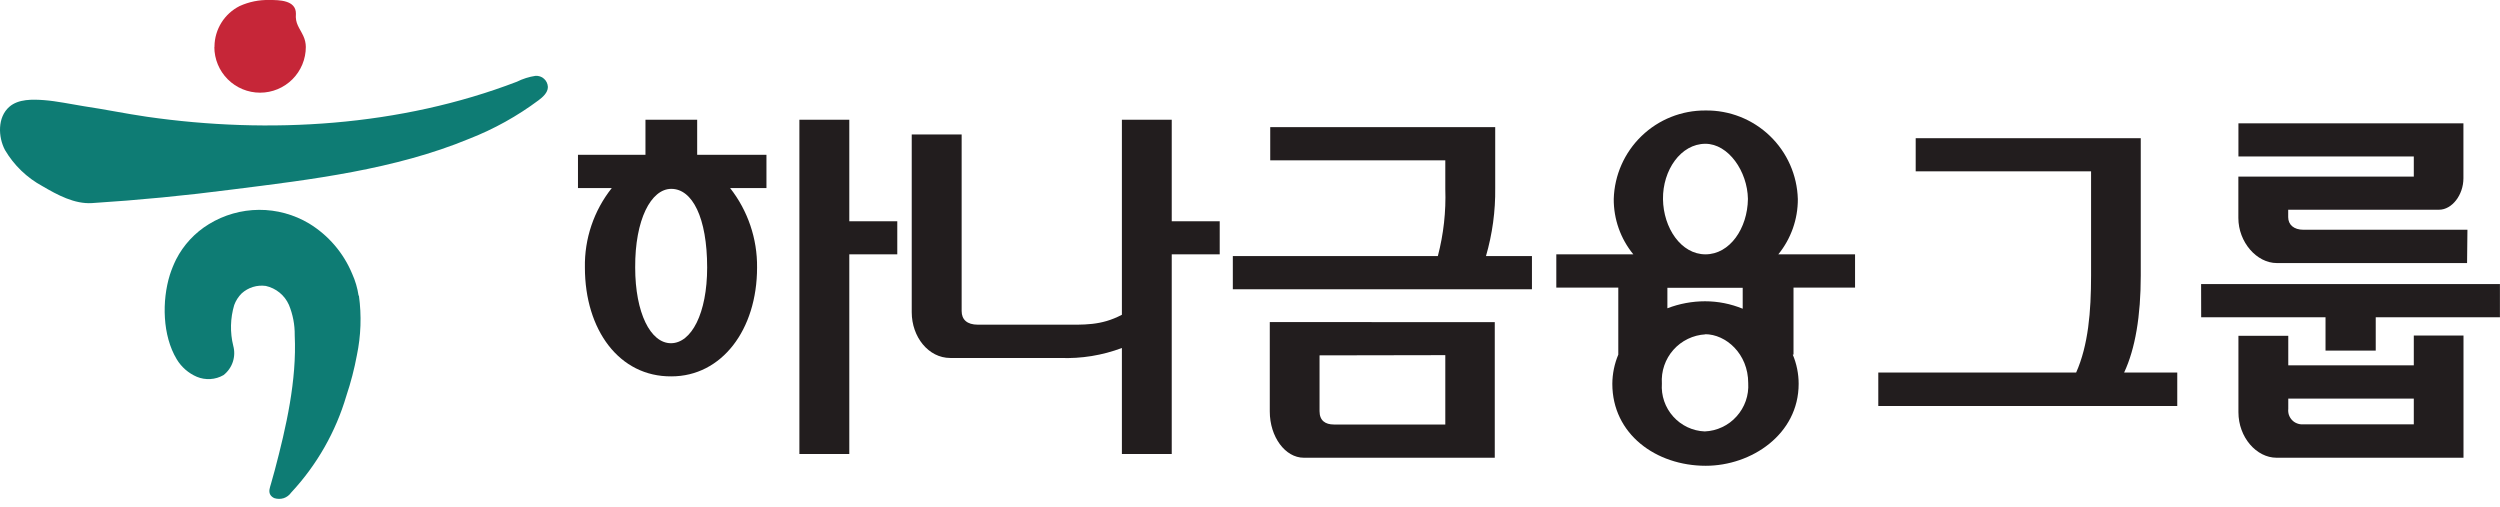 <svg width="306" height="62" viewBox="0 0 306 62" fill="none" xmlns="http://www.w3.org/2000/svg">
<g clip-path="url(#clip0_484_911)">
<path d="M43.889 36.174C43.752 35.255 43.488 34.359 43.105 33.512C42.043 30.954 40.197 28.799 37.834 27.357C35.978 26.251 33.856 25.673 31.696 25.686C29.536 25.699 27.421 26.302 25.578 27.429C23.864 28.471 22.472 29.967 21.557 31.752C21.256 32.362 21 32.992 20.791 33.639C19.806 36.813 19.879 41.071 21.63 43.971C22.206 44.931 23.071 45.684 24.101 46.123C24.62 46.337 25.182 46.43 25.742 46.397C26.311 46.364 26.863 46.198 27.356 45.913C27.886 45.5 28.283 44.94 28.495 44.302C28.708 43.664 28.727 42.978 28.551 42.33C28.143 40.683 28.184 38.958 28.669 37.332C28.866 36.797 29.177 36.312 29.581 35.91C29.977 35.551 30.447 35.283 30.957 35.125C31.468 34.968 32.007 34.924 32.536 34.998C33.155 35.136 33.734 35.418 34.225 35.82C34.716 36.222 35.105 36.734 35.363 37.314C35.849 38.493 36.091 39.759 36.074 41.035C36.338 46.561 35.025 52.287 33.621 57.594L33.165 59.227C33.047 59.655 32.828 60.139 33.101 60.585C33.224 60.761 33.395 60.897 33.594 60.977C33.962 61.091 34.356 61.091 34.724 60.977C35.094 60.853 35.413 60.613 35.636 60.294C38.784 56.916 41.101 52.851 42.402 48.421C42.942 46.811 43.369 45.166 43.679 43.497C44.18 41.097 44.266 38.63 43.934 36.202" fill="#0E7C74"/>
<path d="M67.06 10.633C67.051 10.443 67.004 10.257 66.923 10.085C66.843 9.915 66.728 9.762 66.585 9.639C66.448 9.509 66.283 9.412 66.102 9.356C65.923 9.296 65.734 9.271 65.546 9.283C64.753 9.402 63.984 9.645 63.266 10.004C48.995 15.475 32.983 16.451 17.964 14.289C15.393 13.915 12.803 13.377 10.222 12.994C8.608 12.739 7.012 12.383 5.389 12.256C3.994 12.155 2.261 12.101 1.149 13.067C-0.328 14.344 -0.237 16.77 0.611 18.365C1.713 20.235 3.306 21.767 5.216 22.797C7.04 23.864 9.128 24.995 11.262 24.858C16.988 24.493 22.703 23.94 28.405 23.198C38.126 21.977 48.33 20.755 57.448 16.979C60.474 15.795 63.326 14.209 65.929 12.265C66.394 11.918 67.06 11.353 67.06 10.66" fill="#0E7C74"/>
<path d="M26.235 5.745C26.235 7.23 26.825 8.654 27.875 9.704C28.925 10.754 30.349 11.344 31.834 11.344C33.319 11.344 34.743 10.754 35.793 9.704C36.843 8.654 37.433 7.23 37.433 5.745C37.428 5.285 37.326 4.831 37.132 4.413C36.658 3.392 36.111 2.9 36.22 1.678C36.238 -4.5208e-05 34.132 -4.52409e-05 32.983 -4.52409e-05C31.727 -0.033 30.48 0.219 29.335 0.739C28.42 1.198 27.648 1.9 27.104 2.769C26.561 3.637 26.266 4.638 26.253 5.663V5.79" fill="#C62638"/>
<path d="M103.954 31.131V55.57H97.845V14.654H103.954V27.083H109.827V31.131H103.954ZM82.169 23.116C79.689 23.116 77.71 26.882 77.747 32.745C77.747 38.299 79.625 42.01 82.124 42.01C84.623 42.01 86.556 38.363 86.556 32.745C86.556 26.636 84.741 23.116 82.169 23.116ZM79.005 18.949V14.654H85.334V18.949H93.814V23.016H89.364C91.539 25.79 92.703 29.221 92.665 32.745C92.665 40.378 88.325 46.068 82.179 46.068C75.796 46.123 71.592 40.378 71.592 32.745C71.525 29.218 72.689 25.778 74.884 23.016H70.744V18.949H79.005Z" fill="#221D1E"/>
<path d="M119.666 39.74H129.916C132.651 39.74 134.749 39.886 137.32 38.527V14.654H143.421V27.083H149.293V31.131H143.421V55.57H137.32V42.594C134.916 43.498 132.355 43.913 129.788 43.816H116.31C113.648 43.816 111.596 41.244 111.596 38.217V16.459H117.706V38.071C117.706 39.12 118.371 39.74 119.684 39.74" fill="#221D1E"/>
<path d="M161.512 43.497V50.327C161.512 51.494 162.233 51.959 163.263 51.959H176.905V43.469L161.512 43.497ZM182.96 39.43V56.026H159.579C157.318 56.026 155.421 53.482 155.421 50.363V39.421L182.96 39.43ZM175.993 31.341C176.694 28.664 177.001 25.9 176.905 23.134V19.624H155.476V15.557H183.014V23.016C183.05 25.831 182.669 28.637 181.884 31.341H187.51V35.408H150.898V31.341H175.993Z" fill="#221D1E"/>
<path d="M213.307 35.226H204.088V37.734C205.558 37.169 207.119 36.878 208.693 36.876C210.276 36.876 211.843 37.186 213.307 37.788V35.226ZM208.748 17.599C205.72 17.599 203.504 20.846 203.55 24.375C203.596 27.904 205.766 31.131 208.748 31.131C211.73 31.131 213.9 27.958 213.946 24.347C213.891 20.973 211.556 17.599 208.739 17.599H208.748ZM208.748 40.925C208.001 40.966 207.269 41.154 206.596 41.48C205.922 41.805 205.32 42.261 204.824 42.82C204.328 43.38 203.947 44.033 203.705 44.741C203.463 45.448 203.364 46.197 203.413 46.944C203.362 47.675 203.458 48.41 203.696 49.104C203.934 49.798 204.309 50.437 204.799 50.983C205.287 51.53 205.88 51.973 206.543 52.287C207.206 52.6 207.924 52.777 208.657 52.807C209.399 52.778 210.129 52.598 210.8 52.278C211.47 51.966 212.069 51.519 212.559 50.965C213.057 50.415 213.439 49.771 213.683 49.071C213.927 48.371 214.029 47.629 213.982 46.889C213.982 43.296 211.246 40.907 208.702 40.907L208.748 40.925ZM208.748 13.523C211.681 13.481 214.512 14.597 216.629 16.628C218.745 18.659 219.976 21.442 220.055 24.375C220.063 26.835 219.219 29.223 217.666 31.131H227.058V35.199H219.526V43.406H219.435C219.91 44.537 220.155 45.752 220.155 46.98C220.155 53.163 214.374 57.011 208.784 57.011C202.675 57.011 197.349 53.117 197.349 46.98C197.357 45.752 197.605 44.538 198.079 43.406V35.199H190.492V31.131H199.921C198.353 29.22 197.505 26.819 197.523 24.347C197.608 21.436 198.83 18.673 200.926 16.65C203.022 14.628 205.826 13.505 208.739 13.523H208.748Z" fill="#221D1E"/>
<path d="M254.123 45.594C255.609 42.248 255.947 38.126 255.947 33.74V20.973H234.481V16.916H262.029V33.74C262.029 38.664 261.354 42.694 259.995 45.594H266.497V49.698H229.903V45.594H254.123Z" fill="#221D1E"/>
<path d="M280.084 48.786V50.053C280.058 50.296 280.083 50.541 280.157 50.774C280.238 51.007 280.365 51.221 280.531 51.403C280.698 51.584 280.904 51.724 281.133 51.813C281.358 51.906 281.601 51.95 281.844 51.941H295.449V48.786H280.084ZM280.084 44.719H295.449V41.071H301.532V56.026H278.644C276.2 56.026 273.984 53.537 273.984 50.455V41.099H280.084V44.719ZM301.969 32.199H278.689C276.2 32.199 273.975 29.618 273.975 26.682V21.612H295.449V19.15H273.984V15.092H301.523V21.822C301.523 23.855 300.127 25.67 298.541 25.67H280.075V26.581C280.075 27.493 280.75 28.123 281.954 28.123H302.015L301.969 32.199ZM269.415 34.77H305.991V38.837H290.79V42.913H284.644V38.837H269.424L269.415 34.77Z" fill="#221D1E"/>
</g>
<defs>
<clipPath id="clip0_484_911">
<rect width="306" height="61.005" fill="white"/>
</clipPath>
</defs>
</svg>
